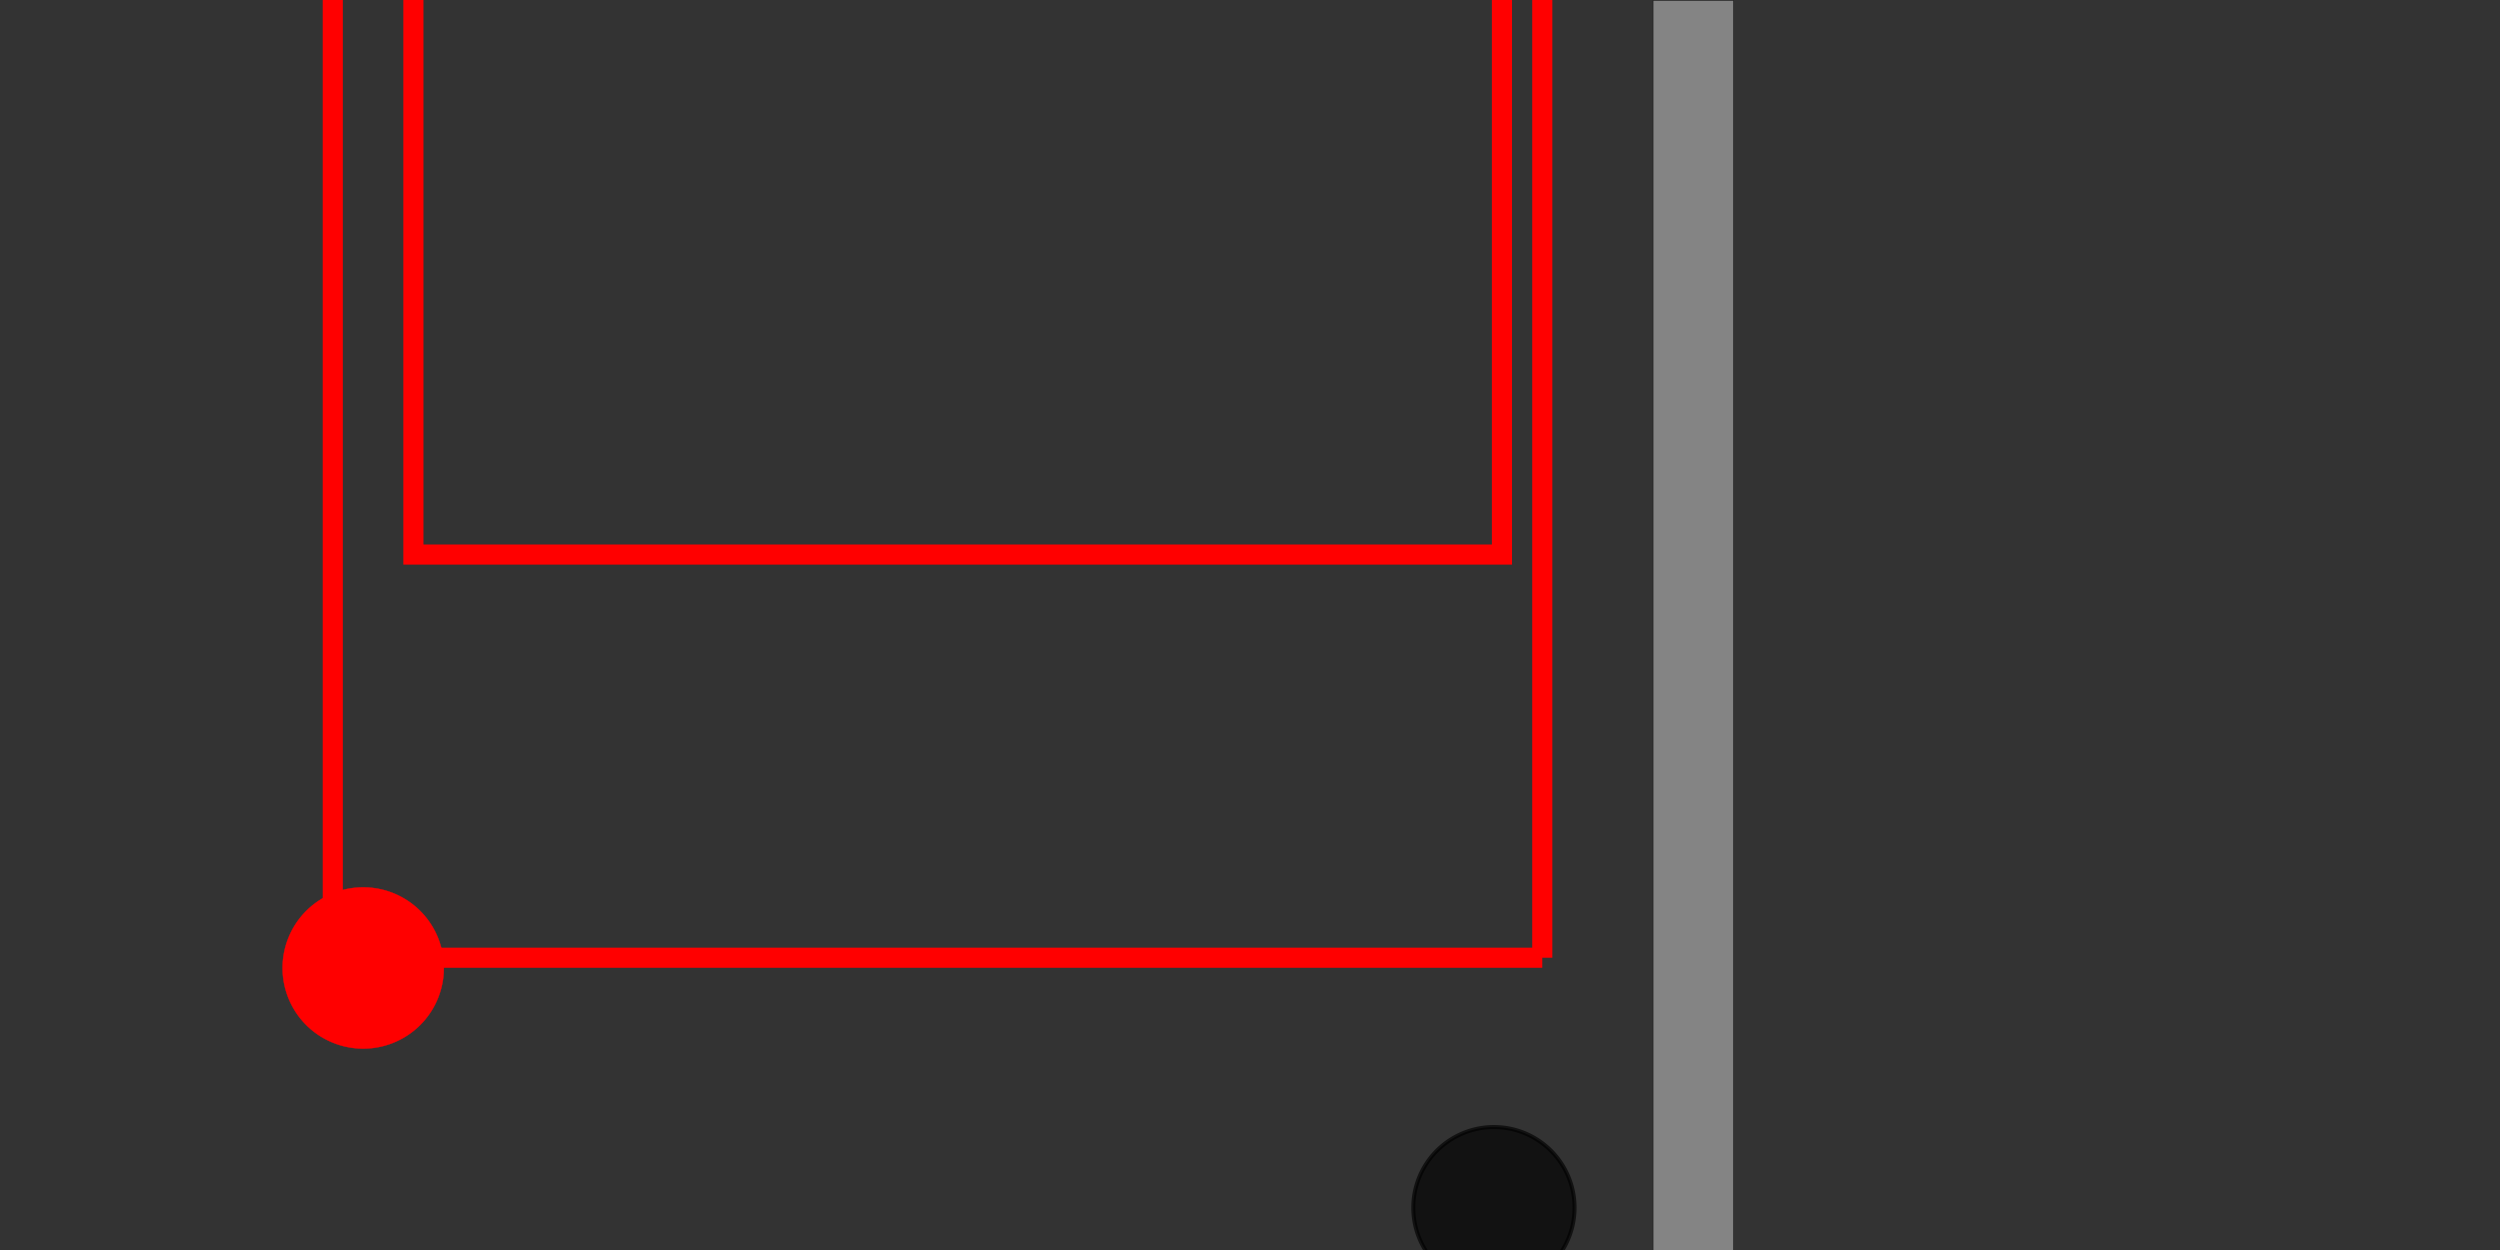 <?xml version="1.0" encoding="UTF-8" standalone="no"?>
<!-- Created with Inkscape (http://www.inkscape.org/) -->

<svg
   xmlns:dc="http://purl.org/dc/elements/1.1/"
   xmlns:cc="http://creativecommons.org/ns#"
   xmlns:rdf="http://www.w3.org/1999/02/22-rdf-syntax-ns#"
   xmlns:svg="http://www.w3.org/2000/svg"
   xmlns="http://www.w3.org/2000/svg"
   xmlns:sodipodi="http://sodipodi.sourceforge.net/DTD/sodipodi-0.dtd"
   xmlns:inkscape="http://www.inkscape.org/namespaces/inkscape"
   width="1240.179"
   height="620.179"
   id="svg4578"
   version="1.1"
   inkscape:version="0.48.4 r9939"
   sodipodi:docname="level_out.svg"
   enable-background="new">
  <rect width="100%" height="100%" fill="#333333" stroke="none"/>
  <defs
     id="defs4580" />
  <sodipodi:namedview
     id="base"
     pagecolor="#818181"
     bordercolor="#666666"
     borderopacity="1.0"
     inkscape:pageopacity="1"
     inkscape:pageshadow="2"
     inkscape:zoom="0.125"
     inkscape:cx="-3504.0551"
     inkscape:cy="-190.74805"
     inkscape:document-units="px"
     inkscape:current-layer="layer5"
     showgrid="true"
     fit-margin-top="0"
     fit-margin-left="0"
     fit-margin-right="0"
     fit-margin-bottom="0"
     inkscape:snap-global="true"
     showguides="true"
     inkscape:guide-bbox="true"
     inkscape:snap-bbox="true"
     inkscape:bbox-nodes="true"
     inkscape:window-width="1391"
     inkscape:window-height="876"
     inkscape:window-x="49"
     inkscape:window-y="24"
     inkscape:window-maximized="1">
    <inkscape:grid
       type="xygrid"
       id="grid4588"
       empspacing="5"
       visible="true"
       enabled="true"
       snapvisiblegridlinesonly="true"
       originx="-59.91px"
       originy="-379.911px" />
  </sodipodi:namedview>
  <g
     inkscape:groupmode="layer"
     id="layer6"
     inkscape:label="Ground"
     style="display:inline" />
  <g
     inkscape:groupmode="layer"
     id="layer10"
     inkscape:label="Securitycams"
     style="display:inline">
    <path
       sodipodi:type="arc"
       style="fill:#ff00ff;fill-opacity:0.963;fill-rule:nonzero;stroke:none"
       id="path3831"
       sodipodi:cx="340.08951"
       sodipodi:cy="3960.0896"
       sodipodi:rx="399.99991"
       sodipodi:ry="449.99997"
       d="m 740.089,3960.09 a 400,450 0 1 1 -800,0 400,450 0 1 1 800,0 z"
       transform="translate(1300.179,-3230.179)" />
    <path
       sodipodi:type="arc"
       style="fill:#ff00ff;fill-opacity:0.963;fill-rule:nonzero;stroke:none;display:inline"
       id="seccam-4"
       sodipodi:cx="340.08951"
       sodipodi:cy="3960.0896"
       sodipodi:rx="160.00008"
       sodipodi:ry="160.00008"
       d="m 500.09,3960.09 a 160,160 0 1 1 -320,0 160,160 0 1 1 320,0 z"
       transform="matrix(3.25,0,0,3.25,-5105.38,-8550.195)"
       inkscape:label="#path3831-8" />
    <path
       sodipodi:type="arc"
       style="fill:#ff00ff;fill-opacity:0.963;fill-rule:nonzero;stroke:none;display:inline"
       id="seccam-24"
       sodipodi:cx="340.08951"
       sodipodi:cy="3960.0896"
       sodipodi:rx="160.00008"
       sodipodi:ry="160.00008"
       d="m 500.09,3960.09 a 160,160 0 1 1 -320,0 160,160 0 1 1 320,0 z"
       transform="matrix(3.25,0,0,3.25,-885.201,-8310.195)"
       inkscape:label="#path3831-8" />
    <path
       sodipodi:type="arc"
       style="fill:#ff00ff;fill-opacity:0.963;fill-rule:nonzero;stroke:none;display:inline"
       id="seccam-4-1"
       sodipodi:cx="340.08951"
       sodipodi:cy="3960.0896"
       sodipodi:rx="160.00008"
       sodipodi:ry="160.00008"
       d="m 500.09,3960.09 a 160,160 0 1 1 -320,0 160,160 0 1 1 320,0 z"
       transform="matrix(3.25,0,0,3.25,-5125.201,-9110.195)"
       inkscape:label="#path3831-8" />
    <path
       sodipodi:type="arc"
       style="fill:#ff00ff;fill-opacity:0.963;fill-rule:nonzero;stroke:none;display:inline"
       id="seccam-4-4"
       sodipodi:cx="340.08951"
       sodipodi:cy="3960.0896"
       sodipodi:rx="160.00008"
       sodipodi:ry="160.00008"
       d="m 500.09,3960.09 a 160,160 0 1 1 -320,0 160,160 0 1 1 320,0 z"
       transform="matrix(3.25,0,0,3.25,-5125.201,-10870.195)"
       inkscape:label="#path3831-8" />
    <path
       sodipodi:type="arc"
       style="fill:#ff00ff;fill-opacity:0.963;fill-rule:nonzero;stroke:none;display:inline"
       id="seccam-4-2"
       sodipodi:cx="340.08951"
       sodipodi:cy="3960.0896"
       sodipodi:rx="287.99994"
       sodipodi:ry="287.99838"
       d="m 628.089,3960.09 a 288,287.998 0 1 1 -576,0 288,287.998 0 1 1 576,0 z"
       transform="matrix(0.625,0,0,0.625,-3192.466,-1434.975)"
       inkscape:label="#path3831-8" />
    <path
       sodipodi:type="arc"
       style="fill:#ff00ff;fill-opacity:0.963;fill-rule:nonzero;stroke:none;display:inline"
       id="seccam-4-20"
       sodipodi:cx="340.08951"
       sodipodi:cy="3960.0896"
       sodipodi:rx="533.33423"
       sodipodi:ry="559.99231"
       d="m 873.424,3960.09 a 533.334,559.992 0 1 1 -1066.668,0 533.334,559.992 0 1 1 1066.668,0 z"
       transform="matrix(0.75,0,0,0.75,-3534.977,-2190.038)"
       inkscape:label="#path3831-8" />
    <path
       sodipodi:type="arc"
       style="fill:#ff00ff;fill-opacity:0.963;fill-rule:nonzero;stroke:none;display:inline"
       id="seccam-4-2-9"
       sodipodi:cx="340.08951"
       sodipodi:cy="3960.0896"
       sodipodi:rx="287.99994"
       sodipodi:ry="287.99966"
       d="m 628.089,3960.09 a 288,288 0 1 1 -576,0 288,288 0 1 1 576,0 z"
       transform="matrix(0.625,0,0,0.625,-3532.466,-1354.974)"
       inkscape:label="#path3831-8" />
    <path
       sodipodi:type="arc"
       style="fill:#ff00ff;fill-opacity:0.963;fill-rule:nonzero;stroke:none;display:inline"
       id="seccam-4-20-5"
       sodipodi:cx="340.08951"
       sodipodi:cy="3960.0896"
       sodipodi:rx="533.33423"
       sodipodi:ry="559.99231"
       d="m 873.424,3960.09 a 533.334,559.992 0 1 1 -1066.668,0 533.334,559.992 0 1 1 1066.668,0 z"
       transform="matrix(0.75,0,0,0.75,-3274.977,1209.962)"
       inkscape:label="#path3831-8" />
    <path
       sodipodi:type="arc"
       style="fill:#ff00ff;fill-opacity:0.963;fill-rule:nonzero;stroke:none;display:inline"
       id="seccam-4-20-5-2"
       sodipodi:cx="340.08951"
       sodipodi:cy="3960.0896"
       sodipodi:rx="533.33423"
       sodipodi:ry="559.99231"
       d="m 873.424,3960.09 a 533.334,559.992 0 1 1 -1066.668,0 533.334,559.992 0 1 1 1066.668,0 z"
       transform="matrix(0.75,0,0,0.75,-2634.977,1209.962)"
       inkscape:label="#path3831-8" />
    <path
       sodipodi:type="arc"
       style="fill:#ff00ff;fill-opacity:0.963;fill-rule:nonzero;stroke:none;display:inline"
       id="seccam-4-20-5-0"
       sodipodi:cx="340.08951"
       sodipodi:cy="3960.0896"
       sodipodi:rx="533.33423"
       sodipodi:ry="559.99231"
       d="m 873.424,3960.09 a 533.334,559.992 0 1 1 -1066.668,0 533.334,559.992 0 1 1 1066.668,0 z"
       transform="matrix(0.75,0,0,0.75,-1994.977,1209.962)"
       inkscape:label="#path3831-8" />
    <path
       sodipodi:type="arc"
       style="fill:#ff00ff;fill-opacity:0.963;fill-rule:nonzero;stroke:none;display:inline"
       id="seccam-4-20-5-4"
       sodipodi:cx="340.08951"
       sodipodi:cy="3960.0896"
       sodipodi:rx="533.33423"
       sodipodi:ry="559.99231"
       d="m 873.424,3960.09 a 533.334,559.992 0 1 1 -1066.668,0 533.334,559.992 0 1 1 1066.668,0 z"
       transform="matrix(0.75,0,0,0.75,-1354.977,1289.962)"
       inkscape:label="#path3831-8" />
    <path
       sodipodi:type="arc"
       style="fill:#ff00ff;fill-opacity:0.963;fill-rule:nonzero;stroke:none;display:inline"
       id="seccam-4-20-5-07"
       sodipodi:cx="340.08951"
       sodipodi:cy="3960.0896"
       sodipodi:rx="533.33423"
       sodipodi:ry="559.99231"
       d="m 873.424,3960.09 a 533.334,559.992 0 1 1 -1066.668,0 533.334,559.992 0 1 1 1066.668,0 z"
       transform="matrix(0.75,0,0,0.75,-794.977,1209.962)"
       inkscape:label="#path3831-8" />
  </g>
  <g
     inkscape:groupmode="layer"
     id="layer8"
     inkscape:label="Players"
     style="display:inline">
    <path
       sodipodi:type="arc"
       style="fill:#00ff00;fill-opacity:1;stroke:#00ff00;stroke-width:0.179;stroke-miterlimit:4;stroke-opacity:1;stroke-dasharray:none;stroke-dashoffset:0"
       id="Player2"
       sodipodi:cx="-99.9105"
       sodipodi:cy="1320.0895"
       sodipodi:rx="40"
       sodipodi:ry="40"
       d="m -59.91,1320.09 a 40,40 0 1 1 -80,0 40,40 0 1 1 80,0 z"
       inkscape:label="#path5435"
       transform="translate(-2119.91,-480.089)" />
    <path
       sodipodi:type="arc"
       style="fill:#00ff00;fill-opacity:1;stroke:#00ff00;stroke-width:0.179;stroke-miterlimit:4;stroke-opacity:1;stroke-dasharray:none;stroke-dashoffset:0;display:inline"
       id="Player2-2"
       sodipodi:cx="-99.9105"
       sodipodi:cy="1320.0895"
       sodipodi:rx="40"
       sodipodi:ry="40"
       d="m -59.91,1320.09 a 40,40 0 1 1 -80,0 40,40 0 1 1 80,0 z"
       inkscape:label="#path5435"
       transform="translate(-2000.09,-439.91)" />
  </g>
  <g
     inkscape:groupmode="layer"
     id="layer9"
     inkscape:label="Guards"
     style="display:inline">
    <path
       transform="translate(280.089,-839.91)"
       sodipodi:type="arc"
       style="fill:#ff0000;fill-opacity:1;stroke:#ff0000;stroke-width:0.179;stroke-miterlimit:4;stroke-opacity:1;stroke-dasharray:none;stroke-dashoffset:0;display:inline"
       id="Guard1_path:pathg1"
       sodipodi:cx="-99.9105"
       sodipodi:cy="1320.0895"
       sodipodi:rx="40"
       sodipodi:ry="40"
       d="m -59.91,1320.09 a 40,40 0 1 1 -80,0 40,40 0 1 1 80,0 z"
       inkscape:label="#path5435" />
    <path
       transform="translate(-2540,-860)"
       sodipodi:type="arc"
       style="fill:#ff0000;fill-opacity:1;stroke:#ff0000;stroke-width:0.179;stroke-miterlimit:4;stroke-opacity:1;stroke-dasharray:none;stroke-dashoffset:0;display:inline"
       id="Guardoben"
       sodipodi:cx="-99.9105"
       sodipodi:cy="1320.0895"
       sodipodi:rx="40"
       sodipodi:ry="40"
       d="m -59.91,1320.09 a 40,40 0 1 1 -80,0 40,40 0 1 1 80,0 z"
       inkscape:label="#path5435">
      <desc
         id="desc4117">path:pfadguardoben</desc>
    </path>
    <path
       transform="translate(-3000.179,1780)"
       sodipodi:type="arc"
       style="fill:#ff0000;fill-opacity:1;stroke:#ff0000;stroke-width:0.179;stroke-miterlimit:4;stroke-opacity:1;stroke-dasharray:none;stroke-dashoffset:0;display:inline"
       id="Guardlinks"
       sodipodi:cx="-99.9105"
       sodipodi:cy="1320.0895"
       sodipodi:rx="40"
       sodipodi:ry="40"
       d="m -59.91,1320.09 a 40,40 0 1 1 -80,0 40,40 0 1 1 80,0 z"
       inkscape:label="#path5435">
      <desc
         id="desc4117-4">path:pfadguard2</desc>
    </path>
    <path
       transform="translate(1120.09,3600.09)"
       sodipodi:type="arc"
       style="fill:#ff0000;fill-opacity:1;stroke:#ff0000;stroke-width:0.179;stroke-miterlimit:4;stroke-opacity:1;stroke-dasharray:none;stroke-dashoffset:0;display:inline"
       id="Guardunten1"
       sodipodi:cx="-99.9105"
       sodipodi:cy="1320.0895"
       sodipodi:rx="40"
       sodipodi:ry="40"
       d="m -59.91,1320.09 a 40,40 0 1 1 -80,0 40,40 0 1 1 80,0 z"
       inkscape:label="#path5435">
      <desc
         id="desc4117-4-0">path:gpbd1
speed:200</desc>
    </path>
    <path
       transform="translate(2280.09,3640.09)"
       sodipodi:type="arc"
       style="fill:#ff0000;fill-opacity:1;stroke:#ff0000;stroke-width:0.179;stroke-miterlimit:4;stroke-opacity:1;stroke-dasharray:none;stroke-dashoffset:0;display:inline"
       id="Guardunten2"
       sodipodi:cx="-99.9105"
       sodipodi:cy="1320.0895"
       sodipodi:rx="40"
       sodipodi:ry="40"
       d="m -59.91,1320.09 a 40,40 0 1 1 -80,0 40,40 0 1 1 80,0 z"
       inkscape:label="#path5435">
      <desc
         id="desc4117-4-7">path:gpbd2
speed:200</desc>
    </path>
    <path
       transform="translate(1719.91,3859.91)"
       sodipodi:type="arc"
       style="fill:#ff0000;fill-opacity:1;stroke:#ff0000;stroke-width:0.179;stroke-miterlimit:4;stroke-opacity:1;stroke-dasharray:none;stroke-dashoffset:0;display:inline"
       id="Guardunten1-8"
       sodipodi:cx="-99.9105"
       sodipodi:cy="1320.0895"
       sodipodi:rx="40"
       sodipodi:ry="40"
       d="m -59.91,1320.09 a 40,40 0 1 1 -80,0 40,40 0 1 1 80,0 z"
       inkscape:label="#path5435">
      <desc
         id="desc4117-4-0-7">speed:200</desc>
    </path>
    <path
       transform="translate(560.09,4280.09)"
       sodipodi:type="arc"
       style="fill:#ff0000;fill-opacity:1;stroke:#ff0000;stroke-width:0.179;stroke-miterlimit:4;stroke-opacity:1;stroke-dasharray:none;stroke-dashoffset:0;display:inline"
       id="Guardunten1-8-6"
       sodipodi:cx="-99.9105"
       sodipodi:cy="1320.0895"
       sodipodi:rx="40"
       sodipodi:ry="40"
       d="m -59.91,1320.09 a 40,40 0 1 1 -80,0 40,40 0 1 1 80,0 z"
       inkscape:label="#path5435">
      <desc
         id="desc4117-4-0-7-3">speed:90
path:pku1</desc>
    </path>
    <path
       transform="translate(880.09,4280.09)"
       sodipodi:type="arc"
       style="fill:#ff0000;fill-opacity:1;stroke:#ff0000;stroke-width:0.179;stroke-miterlimit:4;stroke-opacity:1;stroke-dasharray:none;stroke-dashoffset:0;display:inline"
       id="Guardunten1-8-1"
       sodipodi:cx="-99.9105"
       sodipodi:cy="1320.0895"
       sodipodi:rx="40"
       sodipodi:ry="40"
       d="m -59.91,1320.09 a 40,40 0 1 1 -80,0 40,40 0 1 1 80,0 z"
       inkscape:label="#path5435">
      <desc
         id="desc4117-4-0-7-8">speed:90
path:pku2</desc>
    </path>
    <path
       transform="translate(2599.821,420)"
       sodipodi:type="arc"
       style="fill:#ff0000;fill-opacity:1;stroke:#ff0000;stroke-width:0.179;stroke-miterlimit:4;stroke-opacity:1;stroke-dasharray:none;stroke-dashoffset:0;display:inline"
       id="Guardlinks-8"
       sodipodi:cx="-99.9105"
       sodipodi:cy="1320.0895"
       sodipodi:rx="40"
       sodipodi:ry="40"
       d="m -59.91,1320.09 a 40,40 0 1 1 -80,0 40,40 0 1 1 80,0 z"
       inkscape:label="#path5435">
      <desc
         id="desc4117-4-3">path:pro1</desc>
    </path>
    <path
       transform="translate(1559.821,1620)"
       sodipodi:type="arc"
       style="fill:#ff0000;fill-opacity:1;stroke:#ff0000;stroke-width:0.179;stroke-miterlimit:4;stroke-opacity:1;stroke-dasharray:none;stroke-dashoffset:0;display:inline"
       id="Guardlinks-5"
       sodipodi:cx="-99.9105"
       sodipodi:cy="1320.0895"
       sodipodi:rx="40"
       sodipodi:ry="40"
       d="m -59.91,1320.09 a 40,40 0 1 1 -80,0 40,40 0 1 1 80,0 z"
       inkscape:label="#path5435" />
    <path
       transform="translate(359.821,1620)"
       sodipodi:type="arc"
       style="fill:#ff0000;fill-opacity:1;stroke:#ff0000;stroke-width:0.179;stroke-miterlimit:4;stroke-opacity:1;stroke-dasharray:none;stroke-dashoffset:0;display:inline"
       id="Guardlinks-8-8"
       sodipodi:cx="-99.9105"
       sodipodi:cy="1320.0895"
       sodipodi:rx="40"
       sodipodi:ry="40"
       d="m -59.91,1320.09 a 40,40 0 1 1 -80,0 40,40 0 1 1 80,0 z"
       inkscape:label="#path5435">
      <desc
         id="desc4117-4-3-3">path:mitte2</desc>
    </path>
    <path
       transform="translate(1919.821,-20)"
       sodipodi:type="arc"
       style="fill:#ff0000;fill-opacity:1;stroke:#ff0000;stroke-width:0.179;stroke-miterlimit:4;stroke-opacity:1;stroke-dasharray:none;stroke-dashoffset:0;display:inline"
       id="Guardlinks-8-7"
       sodipodi:cx="-99.9105"
       sodipodi:cy="1320.0895"
       sodipodi:rx="40"
       sodipodi:ry="40"
       d="m -59.91,1320.09 a 40,40 0 1 1 -80,0 40,40 0 1 1 80,0 z"
       inkscape:label="#path5435">
      <desc
         id="desc4117-4-3-0">path:pro2</desc>
    </path>
  </g>
  <g
     inkscape:label="Walls"
     inkscape:groupmode="layer"
     id="layer1"
     style="display:inline;">
    <rect
       style="opacity:0.646;fill:#ffffff;fill-opacity:0.615;stroke:#000000;stroke-width:0.16;stroke-miterlimit:4;stroke-opacity:1;stroke-dasharray:none;stroke-dashoffset:0"
       id="rect4642"
       width="2549.84"
       height="40.015"
       x="-2609.83"
       y="679.995" />
    <rect
       style="opacity:0.646;fill:#ffffff;fill-opacity:0.615;stroke:#000000;stroke-width:0.197;stroke-miterlimit:4;stroke-opacity:1;stroke-dasharray:none;stroke-dashoffset:0"
       id="rect4642-4-7"
       width="3839.803"
       height="39.989"
       x="1000.188"
       y="3420.009"
       transform="matrix(0,1,-1,0,0,0)" />
    <rect
       style="opacity:0.646;fill:#ffffff;fill-opacity:0.615;stroke:#000000;stroke-width:0.176;stroke-miterlimit:4;stroke-opacity:1;stroke-dasharray:none;stroke-dashoffset:0"
       id="rect4642-4-7-3"
       width="2160.003"
       height="40.003"
       x="1559.998"
       y="-1720.181"
       transform="matrix(0,1,-1,0,0,0)" />
    <rect
       style="opacity:0.646;fill:#ffffff;fill-opacity:0.615;stroke:#000000;stroke-width:0.41;stroke-miterlimit:4;stroke-opacity:1;stroke-dasharray:none;stroke-dashoffset:0"
       id="rect4720-7"
       width="3159.59"
       height="39.68"
       x="-79.527"
       y="680.026" />
    <rect
       style="opacity:0.646;fill:#ffffff;fill-opacity:0.615;stroke:#000000;stroke-width:0.197;stroke-miterlimit:4;stroke-opacity:1;stroke-dasharray:none;stroke-dashoffset:0"
       id="rect4776"
       width="39.982"
       height="679.982"
       x="-99.991"
       y="0.188" />
    <rect
       style="opacity:0.646;fill:#ffffff;fill-opacity:0.615;stroke:#000000;stroke-width:0.182;stroke-miterlimit:4;stroke-opacity:1;stroke-dasharray:none;stroke-dashoffset:0"
       id="rect4720-3"
       width="1159.91"
       height="40"
       x="-2899.912"
       y="999.998" />
    <rect
       style="opacity:0.646;fill:#ffffff;fill-opacity:0.615;stroke:#000000;stroke-width:0.279;stroke-miterlimit:4;stroke-opacity:1;stroke-dasharray:none;stroke-dashoffset:0"
       id="rect4820"
       width="39.9"
       height="679.721"
       x="-619.771"
       y="0.229" />
    <rect
       style="opacity:0.646;fill:#ffffff;fill-opacity:0.615;stroke:#000000;stroke-width:0.287;stroke-miterlimit:4;stroke-opacity:1;stroke-dasharray:none;stroke-dashoffset:0"
       id="rect4816-0"
       width="39.892"
       height="719.892"
       x="820.054"
       y="0.233" />
    <rect
       style="opacity:0.646;fill:#ffffff;fill-opacity:0.615;stroke:#000000;stroke-width:2;stroke-miterlimit:4;stroke-opacity:1;stroke-dasharray:none;stroke-dashoffset:0"
       id="rect4864"
       width="40"
       height="560"
       x="-1338.91"
       y="681.09" />
    <rect
       style="opacity:0.646;fill:#ffffff;fill-opacity:0.615;stroke:#000000;stroke-width:3.173;stroke-miterlimit:4;stroke-opacity:1;stroke-dasharray:none;stroke-dashoffset:0"
       id="rect4866"
       width="38.738"
       height="1036.827"
       x="681.855"
       y="1801.497" />
    <rect
       style="opacity:0.646;fill:#ffffff;fill-opacity:0.615;stroke:#000000;stroke-width:2.797;stroke-miterlimit:4;stroke-opacity:1;stroke-dasharray:none;stroke-dashoffset:0"
       id="rect4872"
       width="718.293"
       height="39.203"
       x="721.667"
       y="1800.219" />
    <rect
       style="opacity:0.646;fill:#ffffff;fill-opacity:0.615;stroke:#000000;stroke-width:2.194;stroke-miterlimit:4;stroke-opacity:1;stroke-dasharray:none;stroke-dashoffset:0"
       id="rect5374"
       width="1039.283"
       height="40.76"
       x="661.187"
       y="2798.232" />
    <rect
       style="opacity:0.646;fill:#ffffff;fill-opacity:0.615;stroke:#000000;stroke-width:0.523;stroke-miterlimit:4;stroke-opacity:1;stroke-dasharray:none;stroke-dashoffset:0"
       id="rect5378"
       width="39.656"
       height="4479.566"
       x="380.172"
       y="3800.083" />
    <rect
       style="opacity:0.646;fill:#ffffff;fill-opacity:0.615;stroke:#000000;stroke-width:0.388;stroke-miterlimit:4;stroke-opacity:1;stroke-dasharray:none;stroke-dashoffset:0;display:inline"
       id="rect5366"
       width="39.791"
       height="2079.612"
       x="-2899.896"
       y="-1079.716" />
    <rect
       style="opacity:0.646;fill:#ffffff;fill-opacity:0.615;stroke:#000000;stroke-width:2;stroke-miterlimit:4;stroke-opacity:1;stroke-dasharray:none;stroke-dashoffset:0;display:inline"
       id="rect5386-1"
       width="140.089"
       height="40"
       x="1340.01"
       y="3280.169" />
    <rect
       style="opacity:0.646;fill:#ffffff;fill-opacity:0.615;stroke:#000000;stroke-width:0.164;stroke-miterlimit:4;stroke-opacity:1;stroke-dasharray:none;stroke-dashoffset:0;display:inline"
       id="rect5443"
       width="2879.836"
       height="43.015"
       x="-4480.008"
       y="3800.172" />
    <rect
       style="opacity:0.646;fill:#ffffff;fill-opacity:0.615;stroke:#000000;stroke-width:1.836;stroke-miterlimit:4;stroke-opacity:1;stroke-dasharray:none;stroke-dashoffset:0;display:inline"
       id="rect5445"
       width="40.004"
       height="218.996"
       x="1339.831"
       y="2841.173" />
    <rect
       style="opacity:0.646;fill:#ffffff;fill-opacity:0.615;stroke:#000000;stroke-width:0.16;stroke-miterlimit:4;stroke-opacity:1;stroke-dasharray:none;stroke-dashoffset:0;display:inline"
       id="rect5447"
       width="39.999"
       height="159.84"
       x="1340.011"
       y="3560.169" />
    <rect
       style="opacity:0.646;fill:#ffffff;fill-opacity:0.615;stroke:#000000;stroke-width:2.346;stroke-miterlimit:4;stroke-opacity:1;stroke-dasharray:none;stroke-dashoffset:0;display:inline"
       id="rect5469"
       width="138.833"
       height="39.654"
       x="1341.004"
       y="3060.342" />
    <rect
       style="opacity:0.646;fill:#ffffff;fill-opacity:0.615;stroke:#000000;stroke-width:0.212;stroke-miterlimit:4;stroke-opacity:1;stroke-dasharray:none;stroke-dashoffset:0;display:inline"
       id="rect5471"
       width="139.878"
       height="39.967"
       x="1339.937"
       y="3520.185" />
    <rect
       style="opacity:0.646;fill:#ffffff;fill-opacity:0.615;stroke:#000000;stroke-width:0.357;stroke-miterlimit:4;stroke-opacity:1;stroke-dasharray:none;stroke-dashoffset:0;display:inline"
       id="rect5473"
       width="799.643"
       height="39.822"
       x="2320.447"
       y="3839.91" />
    <rect
       style="opacity:0.646;fill:#ffffff;fill-opacity:0.615;stroke:#000000;stroke-width:0.124;stroke-miterlimit:4;stroke-opacity:1;stroke-dasharray:none;stroke-dashoffset:0;display:inline"
       id="rect5443-1"
       width="1660.055"
       height="43.055"
       x="-1280.027"
       y="3796.973" />
    <rect
       style="opacity:0.646;fill:#ffffff;fill-opacity:0.615;stroke:#000000;stroke-width:0.49;stroke-miterlimit:4;stroke-opacity:1;stroke-dasharray:none;stroke-dashoffset:0;display:inline"
       id="rect5378-4"
       width="39.689"
       height="3919.51"
       x="900.155"
       y="4360.334" />
    <rect
       style="opacity:0.646;fill:#ffffff;fill-opacity:0.615;stroke:#000000;stroke-width:0.214;stroke-miterlimit:4;stroke-opacity:1;stroke-dasharray:none;stroke-dashoffset:0;display:inline"
       id="rect4642-4-7-3-5"
       width="3199.786"
       height="39.965"
       x="680.017"
       y="-3120.341"
       transform="matrix(0,1,-1,0,0,0)" />
    <rect
       style="opacity:0.646;fill:#ffffff;fill-opacity:0.615;stroke:#000000;stroke-width:0.214;stroke-miterlimit:4;stroke-opacity:1;stroke-dasharray:none;stroke-dashoffset:0;display:inline"
       id="rect4642-4-7-3-5-0"
       width="3199.786"
       height="39.965"
       x="3400.017"
       y="-2320.341"
       transform="matrix(0,1,-1,0,0,0)" />
    <rect
       style="opacity:0.646;fill:#ffffff;fill-opacity:0.615;stroke:#000000;stroke-width:3.173;stroke-miterlimit:4;stroke-opacity:1;stroke-dasharray:none;stroke-dashoffset:0;display:inline"
       id="rect4866-1"
       width="38.738"
       height="1036.827"
       x="2341.676"
       y="2361.676" />
    <rect
       style="opacity:0.646;fill:#ffffff;fill-opacity:0.615;stroke:#000000;stroke-width:0.691;stroke-miterlimit:4;stroke-opacity:1;stroke-dasharray:none;stroke-dashoffset:0;display:inline"
       id="rect5374-0"
       width="99.309"
       height="42.264"
       x="2200.435"
       y="3720.256" />
    <rect
       style="opacity:0.646;fill:#ffffff;fill-opacity:0.615;stroke:#000000;stroke-width:0.366;stroke-miterlimit:4;stroke-opacity:1;stroke-dasharray:none;stroke-dashoffset:0;display:inline"
       id="rect5471-5"
       width="419.634"
       height="39.813"
       x="1340.273"
       y="3720.093" />
    <rect
       style="opacity:0.646;fill:#ffffff;fill-opacity:0.615;stroke:#000000;stroke-width:0.16;stroke-miterlimit:4;stroke-opacity:1;stroke-dasharray:none;stroke-dashoffset:0;display:inline"
       id="rect5471-5-5"
       width="79.84"
       height="40.019"
       x="940.169"
       y="4799.811" />
    <rect
       style="opacity:0.646;fill:#ffffff;fill-opacity:0.615;stroke:#000000;stroke-width:0.16;stroke-miterlimit:4;stroke-opacity:1;stroke-dasharray:none;stroke-dashoffset:0;display:inline"
       id="rect5471-5-5-7"
       width="79.84"
       height="40.019"
       x="2220.169"
       y="4799.991" />
    <rect
       style="opacity:0.646;fill:#ffffff;fill-opacity:0.615;stroke:#000000;stroke-width:0.407;stroke-miterlimit:4;stroke-opacity:1;stroke-dasharray:none;stroke-dashoffset:0;display:inline"
       id="rect5471-5-9"
       width="519.593"
       height="39.772"
       x="380.293"
       y="8240.114" />
  </g>
  <g
     inkscape:groupmode="layer"
     id="layer5"
     inkscape:label="Spotlights"
     style="display:inline">
    <path
       sodipodi:type="arc"
       style="fill:#ffff00;fill-opacity:0.963;fill-rule:nonzero;stroke:none;display:inline"
       id="spotlight1"
       sodipodi:cx="340.08951"
       sodipodi:cy="3960.0896"
       sodipodi:rx="256.00018"
       sodipodi:ry="256.00024"
       d="m 596.09,3960.09 a 256,256 0 1 1 -512,0 256,256 0 1 1 512,0 z"
       transform="matrix(1.25,0,0,1.25,-4845.022,-4550.019)"
       inkscape:label="#path3831-8">
      <desc
         id="desc5272">path:paths1</desc>
    </path>
    <path
       sodipodi:type="arc"
       style="fill:#ffff00;fill-opacity:0.963;fill-rule:nonzero;stroke:none;display:inline"
       id="spotlight2"
       sodipodi:cx="340.08951"
       sodipodi:cy="3960.0896"
       sodipodi:rx="320.00015"
       sodipodi:ry="360.00009"
       d="m 660.09,3960.09 a 320,360 0 1 1 -640,0 320,360 0 1 1 640,0 z"
       transform="matrix(2,0,0,2,-6420.089,-6840.086)"
       inkscape:label="#path3831-8">
      <desc
         id="desc5274">path:paths2</desc>
    </path>
    <path
       sodipodi:type="arc"
       style="fill:#ffff00;fill-opacity:0.963;fill-rule:nonzero;stroke:none;display:inline"
       id="spotlight3"
       sodipodi:cx="340.08951"
       sodipodi:cy="3960.0896"
       sodipodi:rx="360.00021"
       sodipodi:ry="400.00021"
       d="m 700.09,3960.09 a 360,400 0 1 1 -720,0 360,400 0 1 1 720,0 z"
       transform="matrix(2,0,0,2,-6180.089,-4440.085)"
       inkscape:label="#path3831-8">
      <desc
         id="desc5276">path:paths3</desc>
    </path>
    <path
       sodipodi:type="arc"
       style="fill:#ffff00;fill-opacity:0.963;fill-rule:nonzero;stroke:none;display:inline"
       id="spotlight2-4"
       sodipodi:cx="340.08951"
       sodipodi:cy="3960.0896"
       sodipodi:rx="200.00009"
       sodipodi:ry="200.00002"
       d="m 540.09,3960.09 a 200,200 0 1 1 -400,0 200,200 0 1 1 400,0 z"
       transform="matrix(2,0,0,2,-6820.089,-8040.086)"
       inkscape:label="#path3831-8">
      <desc
         id="desc5274-8">path:paths2
speed:400</desc>
    </path>
  </g>
  <g
     inkscape:groupmode="layer"
     id="layer7"
     inkscape:label="Paths"
     style="display:inline">
    <path
       style="fill:none;stroke:#ff0000;stroke-width:9.98;stroke-linecap:butt;stroke-linejoin:miter;stroke-miterlimit:4;stroke-opacity:1;stroke-dasharray:none;display:inline"
       d="m 765.08,475.099 -600,0 0,-520 -140,0 0,-400 440,0 0,360 -260,0 0,360 540,0 0,-1000 -100,0 0,-60 120,0 0,1260"
       id="pathg1"
       inkscape:connector-curvature="0"
       sodipodi:nodetypes="ccccccccccccccc"
       inkscape:label="#path5496" />
    <path
       style="fill:none;stroke:#ff0a00;stroke-width:7.7;stroke-linecap:butt;stroke-linejoin:miter;stroke-opacity:1;stroke-miterlimit:4;stroke-dasharray:none"
       d="m -2619.91,480.09 1840,0 0,-520 -1840,0 0,400"
       id="pfadguardoben"
       inkscape:connector-curvature="0"
       inkscape:label="#path3347" />
    <path
       style="fill:none;stroke:#fa0021;stroke-width:12.6;stroke-linecap:butt;stroke-linejoin:miter;stroke-miterlimit:4;stroke-opacity:1;stroke-dasharray:none"
       d="m -3173.61,3633.789 0,-2160 0,-640 -240,0 415.692,720 784.308,210.155 1120,-300.103 0,-310.052 480,128.616 -295.248,511.384 -264.752,70.94 80,1289.06 -320,320 -240,240 -960,-80 -320,0"
       id="pfadguard2"
       inkscape:connector-curvature="0"
       inkscape:label="#path4353"
       sodipodi:nodetypes="cccccccccccccccc" />
    <path
       style="fill:none;stroke:#ff0000;stroke-width:4;stroke-linecap:butt;stroke-linejoin:miter;stroke-opacity:1;stroke-miterlimit:4;stroke-dasharray:none"
       d="m 1020.09,5000.09 1160,0 0,120 -1160,0"
       id="gpbd1"
       inkscape:connector-curvature="0"
       inkscape:label="#path5085" />
    <path
       style="fill:none;stroke:#ff0000;stroke-width:4;stroke-linecap:butt;stroke-linejoin:miter;stroke-miterlimit:4;stroke-opacity:1;stroke-dasharray:none;display:inline"
       d="m 2180.09,5140.09 -1160,0 -20,-160 1180,0"
       id="gpbd2"
       inkscape:connector-curvature="0"
       inkscape:label="#path5085"
       sodipodi:nodetypes="cccc" />
    <path
       style="fill:none;stroke:#ff0000;stroke-width:9.717;stroke-linecap:butt;stroke-linejoin:miter;stroke-miterlimit:4;stroke-opacity:1;stroke-dasharray:none"
       d="m 480.089,5400.09 20,-400 0,380"
       id="pku1"
       inkscape:connector-curvature="0"
       inkscape:label="#path5167"
       sodipodi:nodetypes="ccc" />
    <path
       style="fill:none;stroke:#ff0000;stroke-width:9.72;stroke-linecap:butt;stroke-linejoin:miter;stroke-miterlimit:4;stroke-opacity:1;stroke-dasharray:none"
       d="m 780.269,5395.395 -0.179,-435.305 -20,460"
       id="pku2"
       inkscape:connector-curvature="0"
       inkscape:label="#path5169"
       sodipodi:nodetypes="ccc" />
    <path
       style="fill:none;stroke:#feff00;stroke-width:14;stroke-linecap:butt;stroke-linejoin:miter;stroke-miterlimit:4;stroke-opacity:1;stroke-dasharray:28, 14;stroke-dashoffset:0;display:inline"
       d="m 733.09,1192.73 -3920,1760 3024.308,-160 815.692,-160 -3680,-800 3280,-825.641"
       id="paths2"
       inkscape:connector-curvature="0"
       sodipodi:nodetypes="cccccc"
       inkscape:label="#path5234-7" />
    <path
       style="fill:none;stroke:#feff00;stroke-width:14;stroke-linecap:butt;stroke-linejoin:miter;stroke-miterlimit:4;stroke-opacity:1;stroke-dasharray:28, 14;stroke-dashoffset:0;display:inline"
       d="m 2907.09,1032.73 -895.692,240 0,1360 1048.692,607.359 -1673,-1792.556 1040,-600.444"
       id="paths3"
       inkscape:connector-curvature="0"
       inkscape:label="#path5234"
       sodipodi:nodetypes="cccccc" />
    <path
       style="fill:none;stroke:#feff00;stroke-width:14;stroke-linecap:butt;stroke-linejoin:miter;stroke-miterlimit:4;stroke-opacity:1;stroke-dasharray:28, 14;stroke-dashoffset:0;display:inline"
       d="m -1986.91,3247.09 2320,0 1680,1200 -640,-480 -960,-480 -2240,160 -800,0"
       id="paths1"
       inkscape:connector-curvature="0"
       sodipodi:nodetypes="ccccccc"
       inkscape:label="#path5234-7-5" />
    <path
       style="fill:none;stroke:#ff0000;stroke-width:4;stroke-linecap:butt;stroke-linejoin:miter;stroke-miterlimit:4;stroke-opacity:1;stroke-dasharray:none;display:inline"
       d="m 2978.09,2118.09 -1160,0 2,-278 1158,118"
       id="pro1"
       inkscape:connector-curvature="0"
       inkscape:label="#path5085"
       sodipodi:nodetypes="cccc" />
    <path
       style="fill:none;stroke:#ff0000;stroke-width:4;stroke-linecap:butt;stroke-linejoin:miter;stroke-miterlimit:4;stroke-opacity:1;stroke-dasharray:none;display:inline"
       d="m 822.09,3278.09 -1040,440 0,-1120 600,160"
       id="mitte2"
       inkscape:connector-curvature="0"
       inkscape:label="#path5085"
       sodipodi:nodetypes="cccc" />
    <path
       style="fill:none;stroke:#ff0000;stroke-width:4;stroke-linecap:butt;stroke-linejoin:miter;stroke-miterlimit:4;stroke-opacity:1;stroke-dasharray:none;display:inline"
       d="m 1860.09,1400.09 -960,160 80,-400 400,160 640,-400"
       id="pro2"
       inkscape:connector-curvature="0"
       inkscape:label="#path5085"
       sodipodi:nodetypes="ccccc" />
  </g>
  <g
     inkscape:groupmode="layer"
     id="layer4"
     inkscape:label="Switches"
     style="display:inline">
    <path
       sodipodi:type="arc"
       style="fill:#00ffff;fill-opacity:1"
       id="swdown"
       sodipodi:cx="2140.0896"
       sodipodi:cy="3460.0896"
       sodipodi:rx="60"
       sodipodi:ry="60"
       d="m 2200.09,3460.09 a 60,60 0 1 1 -120,0 60,60 0 1 1 120,0 z"
       inkscape:transform-center-x="39.9999"
       inkscape:transform-center-y="-139.99992"
       transform="translate(-3840.179,270)"
       inkscape:label="#path3569" />
    <path
       sodipodi:type="arc"
       style="opacity:0.646;fill:#000000;fill-opacity:1;stroke:#000000;stroke-width:2;stroke-linecap:butt;stroke-linejoin:miter;stroke-miterlimit:4;stroke-opacity:1;stroke-dasharray:none"
       id="notopen"
       sodipodi:cx="2140.0896"
       sodipodi:cy="320.08951"
       sodipodi:rx="40"
       sodipodi:ry="40"
       d="m 2180.09,320.09 a 40,40 0 1 1 -80,0 40,40 0 1 1 80,0 z"
       inkscape:label="#path11281"
       transform="translate(-1399,279)" />
    <path
       sodipodi:type="arc"
       style="fill:#00ffff;fill-opacity:1;display:inline"
       id="swmediumdoor"
       sodipodi:cx="2140.0896"
       sodipodi:cy="3460.0896"
       sodipodi:rx="60"
       sodipodi:ry="60"
       d="m 2200.09,3460.09 a 60,60 0 1 1 -120,0 60,60 0 1 1 120,0 z"
       inkscape:transform-center-x="39.9999"
       inkscape:transform-center-y="-139.99992"
       transform="translate(240.179,279.821)"
       inkscape:label="#path3569" />
    <path
       sodipodi:type="arc"
       style="fill:#00ffff;fill-opacity:1;display:inline"
       id="swbigdoor"
       sodipodi:cx="2140.0896"
       sodipodi:cy="3460.0896"
       sodipodi:rx="60"
       sodipodi:ry="60"
       d="m 2200.09,3460.09 a 60,60 0 1 1 -120,0 60,60 0 1 1 120,0 z"
       inkscape:transform-center-x="39.9999"
       inkscape:transform-center-y="-139.99992"
       transform="translate(-1300,1680)"
       inkscape:label="#path3569" />
    <path
       sodipodi:type="arc"
       style="fill:#00ffff;fill-opacity:1;display:inline"
       id="swinnen"
       sodipodi:cx="2140.0896"
       sodipodi:cy="3460.0896"
       sodipodi:rx="60"
       sodipodi:ry="60"
       d="m 2200.09,3460.09 a 60,60 0 1 1 -120,0 60,60 0 1 1 120,0 z"
       inkscape:transform-center-x="39.9999"
       inkscape:transform-center-y="-139.99992"
       transform="translate(-1339.821,-1560.179)"
       inkscape:label="#path3569" />
  </g>
  <g
     inkscape:groupmode="layer"
     id="layer2"
     inkscape:label="Doors"
     style="display:inline">
    <rect
       style="fill:#cccccc;display:inline"
       id="door5"
       width="20"
       height="170"
       x="1339.831"
       y="3330.169"
       inkscape:label="#rect3528" />
    <rect
       style="fill:#cccccc;display:inline"
       id="door4_left:true"
       width="20"
       height="160"
       x="1339.831"
       y="3110.169"
       inkscape:label="#rect3526" />
    <rect
       style="opacity:0.646;fill:#ffffff;fill-opacity:1;stroke:#000000;stroke-width:1.805;stroke-linecap:butt;stroke-linejoin:miter;stroke-miterlimit:4;stroke-opacity:1;stroke-dasharray:none"
       id="wachraum"
       width="159"
       height="41"
       x="940.187"
       y="678.187"
       inkscape:label="#rect11203">
      <desc
         id="desc3270">openby:notopen
left:true</desc>
    </rect>
    <rect
       style="opacity:0.646;fill:#ffffff;fill-opacity:1;stroke:#000000;stroke-width:1.826;stroke-linecap:butt;stroke-linejoin:miter;stroke-miterlimit:4;stroke-opacity:1;stroke-dasharray:none;display:inline"
       id="door123_openby:notopen-4"
       width="200"
       height="40"
       x="1460.269"
       y="1799.91"
       inkscape:label="#rect11322">
      <desc
         id="desc5426">openby:notopen</desc>
    </rect>
    <rect
       style="opacity:0.646;fill:#ffffff;fill-opacity:1;stroke:#000000;stroke-width:2.201;stroke-linecap:butt;stroke-linejoin:miter;stroke-miterlimit:4;stroke-opacity:1;stroke-dasharray:none;display:inline"
       id="wachraum_left:true-5"
       width="238.701"
       height="40.604"
       x="-2859.713"
       y="681.19"
       inkscape:label="#rect11203" />
    <rect
       style="fill:#00ffff;fill-opacity:1;fill-rule:evenodd;stroke:#000000;stroke-width:1.082px;stroke-linecap:butt;stroke-linejoin:miter;stroke-opacity:1;display:inline"
       id="door123"
       width="288.918"
       height="38.918"
       x="-1589.548"
       y="3800.631"
       inkscape:label="#rect3515">
      <desc
         id="desc4155">openby:swdown</desc>
    </rect>
    <rect
       style="fill:#00ffff;fill-opacity:1;fill-rule:evenodd;stroke:#000000;stroke-width:0.923px;stroke-linecap:butt;stroke-linejoin:miter;stroke-opacity:1;display:inline"
       id="door123-7"
       width="209.077"
       height="39.077"
       x="1770.551"
       y="3720.372"
       inkscape:label="#rect3515">
      <desc
         id="desc4155-6">openby:swmediumdoor
left:true</desc>
    </rect>
    <rect
       style="fill:#00ffff;fill-opacity:1;fill-rule:evenodd;stroke:#000000;stroke-width:1.529px;stroke-linecap:butt;stroke-linejoin:miter;stroke-opacity:1;display:inline"
       id="door123-7-2"
       width="583.471"
       height="38.471"
       x="1030.854"
       y="4800.676"
       inkscape:label="#rect3515">
      <desc
         id="desc4155-6-3">openby:sw1
openby2:swbigdoor
left:true</desc>
    </rect>
    <rect
       style="fill:#00ffff;fill-opacity:1;fill-rule:evenodd;stroke:#000000;stroke-width:1.529px;stroke-linecap:butt;stroke-linejoin:miter;stroke-opacity:1;display:inline"
       id="door123-7-2-8"
       width="583.471"
       height="38.471"
       x="1625.854"
       y="4800.676"
       inkscape:label="#rect3515">
      <desc
         id="desc4155-6-3-1">openby:sw1
openby1:swbigdoor</desc>
    </rect>
    <rect
       style="fill:#00ffff;fill-opacity:1;fill-rule:evenodd;stroke:#000000;stroke-width:0.912px;stroke-linecap:butt;stroke-linejoin:miter;stroke-opacity:1;display:inline"
       id="door123-7-22"
       width="204.088"
       height="39.088"
       x="1985.545"
       y="3720.367"
       inkscape:label="#rect3515">
      <desc
         id="desc4155-6-5">openby:swmediumdoor</desc>
    </rect>
  </g>
  <g
     inkscape:groupmode="layer"
     id="layer11"
     inkscape:label="Target"
     style="display:inline">
    <path
       sodipodi:type="arc"
       style="fill:#217844;fill-opacity:1;fill-rule:nonzero;stroke:#000080;stroke-width:6.506;stroke-linecap:butt;stroke-linejoin:miter;stroke-miterlimit:4.3;stroke-opacity:1;stroke-dasharray:19.518, 19.518;stroke-dashoffset:0"
       id="path3878"
       sodipodi:cx="3540.0896"
       sodipodi:cy="3320.0896"
       sodipodi:rx="480"
       sodipodi:ry="480"
       d="m 4020.09,3320.09 a 480,480 0 1 1 -960,0 480,480 0 1 1 960,0 z"
       transform="matrix(1.407,0,0,1.317,-3402.37,2229.695)" />
  </g>
  <g
     inkscape:groupmode="layer"
     id="layer3"
     inkscape:label="Boxes"
     style="display:inline">
    <rect
       style="fill:#aa4400;fill-rule:evenodd;stroke:#000000;stroke-width:0.848px;stroke-linecap:butt;stroke-linejoin:miter;stroke-opacity:1"
       id="rect3524"
       width="200"
       height="190"
       x="-2800.335"
       y="749.665" />
    <rect
       style="fill:#aa4400;fill-rule:evenodd;stroke:#000000;stroke-width:0.522px;stroke-linecap:butt;stroke-linejoin:miter;stroke-opacity:1;display:inline"
       id="rect3524-1"
       width="120.327"
       height="119.478"
       x="-2560.498"
       y="740.35" />
    <rect
       style="fill:#aa4400;fill-rule:evenodd;stroke:#000000;stroke-width:0.522px;stroke-linecap:butt;stroke-linejoin:miter;stroke-opacity:1;display:inline"
       id="rect3524-1-4"
       width="120.327"
       height="119.478"
       x="-2420.498"
       y="800.35" />
    <rect
       style="fill:#aa4400;fill-rule:evenodd;stroke:#000000;stroke-width:0.848px;stroke-linecap:butt;stroke-linejoin:miter;stroke-opacity:1;display:inline"
       id="rect3524-3"
       width="200"
       height="190"
       x="-2699.486"
       y="1840.514" />
    <rect
       style="fill:#aa4400;fill-rule:evenodd;stroke:#000000;stroke-width:0.848px;stroke-linecap:butt;stroke-linejoin:miter;stroke-opacity:1;display:inline"
       id="rect3524-37"
       width="200"
       height="190"
       x="-2700.335"
       y="2040.514" />
    <rect
       style="fill:#aa4400;fill-rule:evenodd;stroke:#000000;stroke-width:0.848px;stroke-linecap:butt;stroke-linejoin:miter;stroke-opacity:1;display:inline"
       id="rect3524-2"
       width="200"
       height="190"
       x="-2700.335"
       y="2240.514" />
    <rect
       style="fill:#aa4400;fill-rule:evenodd;stroke:#000000;stroke-width:0.848px;stroke-linecap:butt;stroke-linejoin:miter;stroke-opacity:1;display:inline"
       id="rect3524-6"
       width="200"
       height="190"
       x="-2699.486"
       y="2449.665" />
    <rect
       style="fill:#aa4400;fill-rule:evenodd;stroke:#000000;stroke-width:0.848px;stroke-linecap:butt;stroke-linejoin:miter;stroke-opacity:1;display:inline"
       id="rect3524-0"
       width="200"
       height="190"
       x="-2699.486"
       y="2649.665" />
    <rect
       style="fill:#aa4400;fill-rule:evenodd;stroke:#000000;stroke-width:0.848px;stroke-linecap:butt;stroke-linejoin:miter;stroke-opacity:1;display:inline"
       id="rect3524-4"
       width="200"
       height="190"
       x="-2699.486"
       y="2849.665" />
    <rect
       style="fill:#aa4400;fill-rule:evenodd;stroke:#000000;stroke-width:0.848px;stroke-linecap:butt;stroke-linejoin:miter;stroke-opacity:1;display:inline"
       id="rect3524-29"
       width="200"
       height="190"
       x="-2459.486"
       y="1849.665" />
    <rect
       style="fill:#aa4400;fill-rule:evenodd;stroke:#000000;stroke-width:0.848px;stroke-linecap:butt;stroke-linejoin:miter;stroke-opacity:1;display:inline"
       id="rect3524-49"
       width="200"
       height="190"
       x="-2459.486"
       y="2049.665" />
    <rect
       style="fill:#aa4400;fill-rule:evenodd;stroke:#000000;stroke-width:0.848px;stroke-linecap:butt;stroke-linejoin:miter;stroke-opacity:1;display:inline"
       id="rect3524-08"
       width="200"
       height="190"
       x="-2459.486"
       y="2249.665" />
    <rect
       style="fill:#aa4400;fill-rule:evenodd;stroke:#000000;stroke-width:0.848px;stroke-linecap:butt;stroke-linejoin:miter;stroke-opacity:1;display:inline"
       id="rect3524-32"
       width="200"
       height="190"
       x="-2419.486"
       y="2480.514" />
    <rect
       style="fill:#aa4400;fill-rule:evenodd;stroke:#000000;stroke-width:0.848px;stroke-linecap:butt;stroke-linejoin:miter;stroke-opacity:1;display:inline"
       id="rect3524-8"
       width="200"
       height="190"
       x="-2419.486"
       y="2680.514" />
    <rect
       style="fill:#aa4400;fill-rule:evenodd;stroke:#000000;stroke-width:0.848px;stroke-linecap:butt;stroke-linejoin:miter;stroke-opacity:1;display:inline"
       id="rect3524-084"
       width="200"
       height="190"
       x="-2419.486"
       y="2880.514" />
    <rect
       style="fill:#aa4400;fill-rule:evenodd;stroke:#000000;stroke-width:0.848px;stroke-linecap:butt;stroke-linejoin:miter;stroke-opacity:1;display:inline"
       id="rect3524-3-5"
       width="200"
       height="190"
       x="-1900.335"
       y="1889.665" />
    <rect
       style="fill:#aa4400;fill-rule:evenodd;stroke:#000000;stroke-width:0.848px;stroke-linecap:butt;stroke-linejoin:miter;stroke-opacity:1;display:inline"
       id="rect3524-37-5"
       width="200"
       height="190"
       x="-1901.183"
       y="2089.665" />
    <rect
       style="fill:#aa4400;fill-rule:evenodd;stroke:#000000;stroke-width:0.848px;stroke-linecap:butt;stroke-linejoin:miter;stroke-opacity:1;display:inline"
       id="rect3524-2-2"
       width="200"
       height="190"
       x="-1901.183"
       y="2289.665" />
    <rect
       style="fill:#aa4400;fill-rule:evenodd;stroke:#000000;stroke-width:0.848px;stroke-linecap:butt;stroke-linejoin:miter;stroke-opacity:1;display:inline"
       id="rect3524-6-4"
       width="200"
       height="190"
       x="-1900.335"
       y="2498.817" />
    <rect
       style="fill:#aa4400;fill-rule:evenodd;stroke:#000000;stroke-width:0.848px;stroke-linecap:butt;stroke-linejoin:miter;stroke-opacity:1;display:inline"
       id="rect3524-0-4"
       width="200"
       height="190"
       x="-1900.335"
       y="2698.817" />
    <rect
       style="fill:#aa4400;fill-rule:evenodd;stroke:#000000;stroke-width:0.848px;stroke-linecap:butt;stroke-linejoin:miter;stroke-opacity:1;display:inline"
       id="rect3524-4-1"
       width="200"
       height="190"
       x="-1900.335"
       y="2898.817" />
    <rect
       style="fill:#aa4400;fill-rule:evenodd;stroke:#000000;stroke-width:0.848px;stroke-linecap:butt;stroke-linejoin:miter;stroke-opacity:1;display:inline"
       id="rect3524-29-0"
       width="200"
       height="190"
       x="-1660.335"
       y="1898.817" />
    <rect
       style="fill:#aa4400;fill-rule:evenodd;stroke:#000000;stroke-width:0.848px;stroke-linecap:butt;stroke-linejoin:miter;stroke-opacity:1;display:inline"
       id="rect3524-49-5"
       width="200"
       height="190"
       x="-1660.335"
       y="2098.817" />
    <rect
       style="fill:#aa4400;fill-rule:evenodd;stroke:#000000;stroke-width:0.848px;stroke-linecap:butt;stroke-linejoin:miter;stroke-opacity:1;display:inline"
       id="rect3524-08-5"
       width="200"
       height="190"
       x="-1660.335"
       y="2298.817" />
    <rect
       style="fill:#aa4400;fill-rule:evenodd;stroke:#000000;stroke-width:0.848px;stroke-linecap:butt;stroke-linejoin:miter;stroke-opacity:1;display:inline"
       id="rect3524-32-1"
       width="200"
       height="190"
       x="-1620.335"
       y="2529.665" />
    <rect
       style="fill:#aa4400;fill-rule:evenodd;stroke:#000000;stroke-width:0.848px;stroke-linecap:butt;stroke-linejoin:miter;stroke-opacity:1;display:inline"
       id="rect3524-8-8"
       width="200"
       height="190"
       x="-1620.335"
       y="2729.665" />
    <rect
       style="fill:#aa4400;fill-rule:evenodd;stroke:#000000;stroke-width:0.848px;stroke-linecap:butt;stroke-linejoin:miter;stroke-opacity:1;display:inline"
       id="rect3524-084-8"
       width="200"
       height="190"
       x="-1620.335"
       y="2929.665" />
    <rect
       style="fill:#aa4400;fill-rule:evenodd;stroke:#000000;stroke-width:0.848px;stroke-linecap:butt;stroke-linejoin:miter;stroke-opacity:1;display:inline"
       id="rect3524-3-4"
       width="200"
       height="190"
       x="-858.638"
       y="1929.665" />
    <rect
       style="fill:#aa4400;fill-rule:evenodd;stroke:#000000;stroke-width:0.848px;stroke-linecap:butt;stroke-linejoin:miter;stroke-opacity:1;display:inline"
       id="rect3524-37-2"
       width="200"
       height="190"
       x="-859.486"
       y="2129.665" />
    <rect
       style="fill:#aa4400;fill-rule:evenodd;stroke:#000000;stroke-width:0.848px;stroke-linecap:butt;stroke-linejoin:miter;stroke-opacity:1;display:inline"
       id="rect3524-2-8"
       width="200"
       height="190"
       x="-859.486"
       y="2329.665" />
    <rect
       style="fill:#aa4400;fill-rule:evenodd;stroke:#000000;stroke-width:0.848px;stroke-linecap:butt;stroke-linejoin:miter;stroke-opacity:1;display:inline"
       id="rect3524-6-6"
       width="200"
       height="190"
       x="-858.638"
       y="2538.817" />
    <rect
       style="fill:#aa4400;fill-rule:evenodd;stroke:#000000;stroke-width:0.848px;stroke-linecap:butt;stroke-linejoin:miter;stroke-opacity:1;display:inline"
       id="rect3524-0-0"
       width="200"
       height="190"
       x="-858.638"
       y="2738.817" />
    <rect
       style="fill:#aa4400;fill-rule:evenodd;stroke:#000000;stroke-width:0.848px;stroke-linecap:butt;stroke-linejoin:miter;stroke-opacity:1;display:inline"
       id="rect3524-4-8"
       width="200"
       height="190"
       x="-858.638"
       y="2938.817" />
    <rect
       style="fill:#aa4400;fill-rule:evenodd;stroke:#000000;stroke-width:0.848px;stroke-linecap:butt;stroke-linejoin:miter;stroke-opacity:1;display:inline"
       id="rect3524-29-2"
       width="200"
       height="190"
       x="-618.638"
       y="1938.817" />
    <rect
       style="fill:#aa4400;fill-rule:evenodd;stroke:#000000;stroke-width:0.848px;stroke-linecap:butt;stroke-linejoin:miter;stroke-opacity:1;display:inline"
       id="rect3524-49-59"
       width="200"
       height="190"
       x="-618.638"
       y="2138.817" />
    <rect
       style="fill:#aa4400;fill-rule:evenodd;stroke:#000000;stroke-width:0.848px;stroke-linecap:butt;stroke-linejoin:miter;stroke-opacity:1;display:inline"
       id="rect3524-08-8"
       width="200"
       height="190"
       x="-618.638"
       y="2338.817" />
    <rect
       style="fill:#aa4400;fill-rule:evenodd;stroke:#000000;stroke-width:0.848px;stroke-linecap:butt;stroke-linejoin:miter;stroke-opacity:1;display:inline"
       id="rect3524-32-6"
       width="200"
       height="190"
       x="-578.638"
       y="2569.665" />
    <rect
       style="fill:#aa4400;fill-rule:evenodd;stroke:#000000;stroke-width:0.848px;stroke-linecap:butt;stroke-linejoin:miter;stroke-opacity:1;display:inline"
       id="rect3524-8-0"
       width="200"
       height="190"
       x="-578.638"
       y="2769.665" />
    <rect
       style="fill:#aa4400;fill-rule:evenodd;stroke:#000000;stroke-width:0.848px;stroke-linecap:butt;stroke-linejoin:miter;stroke-opacity:1;display:inline"
       id="rect3524-084-6"
       width="200"
       height="190"
       x="-578.638"
       y="2969.665" />
    <rect
       style="fill:#aa4400;fill-rule:evenodd;stroke:#000000;stroke-width:0.848px;stroke-linecap:butt;stroke-linejoin:miter;stroke-opacity:1;display:inline"
       id="rect3524-3-4-7"
       width="200"
       height="190"
       x="2420.514"
       y="3320.514" />
    <rect
       style="fill:#aa4400;fill-rule:evenodd;stroke:#000000;stroke-width:0.848px;stroke-linecap:butt;stroke-linejoin:miter;stroke-opacity:1;display:inline"
       id="rect3524-3-4-8"
       width="200"
       height="190"
       x="2741.362"
       y="3369.665" />
    <rect
       style="fill:#aa4400;fill-rule:evenodd;stroke:#000000;stroke-width:0.848px;stroke-linecap:butt;stroke-linejoin:miter;stroke-opacity:1;display:inline"
       id="rect3524-3-4-5"
       width="200"
       height="190"
       x="2819.665"
       y="3169.665" />
    <rect
       style="fill:#aa4400;fill-rule:evenodd;stroke:#000000;stroke-width:0.848px;stroke-linecap:butt;stroke-linejoin:miter;stroke-opacity:1;display:inline"
       id="rect3524-3-4-9"
       width="200"
       height="190"
       x="2539.665"
       y="3049.665" />
    <rect
       style="fill:#aa4400;fill-rule:evenodd;stroke:#000000;stroke-width:0.848px;stroke-linecap:butt;stroke-linejoin:miter;stroke-opacity:1;display:inline"
       id="rect3524-3-4-98"
       width="200"
       height="190"
       x="779.665"
       y="2489.665" />
    <rect
       style="fill:#aa4400;fill-rule:evenodd;stroke:#000000;stroke-width:0.848px;stroke-linecap:butt;stroke-linejoin:miter;stroke-opacity:1;display:inline"
       id="rect3524-3-4-4"
       width="200"
       height="190"
       x="1019.665"
       y="2489.665" />
    <rect
       style="fill:#aa4400;fill-rule:evenodd;stroke:#000000;stroke-width:0.848px;stroke-linecap:butt;stroke-linejoin:miter;stroke-opacity:1;display:inline"
       id="rect3524-3-4-45"
       width="200"
       height="190"
       x="1258.817"
       y="2520.514" />
    <rect
       style="fill:#aa4400;fill-rule:evenodd;stroke:#000000;stroke-width:0.848px;stroke-linecap:butt;stroke-linejoin:miter;stroke-opacity:1;display:inline"
       id="rect3524-8-0-0"
       width="200"
       height="190"
       x="-98.638"
       y="1569.665" />
    <rect
       style="fill:#aa4400;fill-rule:evenodd;stroke:#000000;stroke-width:0.848px;stroke-linecap:butt;stroke-linejoin:miter;stroke-opacity:1;display:inline"
       id="rect3524-8-0-7"
       width="200"
       height="190"
       x="261.362"
       y="1489.665" />
    <rect
       style="fill:#aa4400;fill-rule:evenodd;stroke:#000000;stroke-width:0.848px;stroke-linecap:butt;stroke-linejoin:miter;stroke-opacity:1;display:inline"
       id="rect3524-8-0-9"
       width="200"
       height="190"
       x="21.362"
       y="1329.665" />
    <rect
       style="fill:#aa4400;fill-rule:evenodd;stroke:#000000;stroke-width:0.848px;stroke-linecap:butt;stroke-linejoin:miter;stroke-opacity:1;display:inline"
       id="rect3524-8-0-2"
       width="200"
       height="190"
       x="-258.638"
       y="1049.665" />
    <rect
       style="fill:#aa4400;fill-rule:evenodd;stroke:#000000;stroke-width:0.848px;stroke-linecap:butt;stroke-linejoin:miter;stroke-opacity:1;display:inline"
       id="rect3524-8-0-5"
       width="200"
       height="190"
       x="-458.638"
       y="1369.665" />
    <rect
       style="fill:#aa4400;fill-rule:evenodd;stroke:#000000;stroke-width:0.848px;stroke-linecap:butt;stroke-linejoin:miter;stroke-opacity:1;display:inline"
       id="rect3524-8-0-75"
       width="200"
       height="190"
       x="-218.638"
       y="1289.665" />
    <rect
       style="fill:#aa4400;fill-rule:evenodd;stroke:#000000;stroke-width:0.848px;stroke-linecap:butt;stroke-linejoin:miter;stroke-opacity:1;display:inline"
       id="rect3524-8-0-77"
       width="200"
       height="190"
       x="341.362"
       y="1169.665" />
    <rect
       style="fill:#aa4400;fill-rule:evenodd;stroke:#000000;stroke-width:0.848px;stroke-linecap:butt;stroke-linejoin:miter;stroke-opacity:1;display:inline"
       id="rect3524-8-0-27"
       width="200"
       height="190"
       x="2419.665"
       y="2600.514" />
    <rect
       style="fill:#aa4400;fill-rule:evenodd;stroke:#000000;stroke-width:0.848px;stroke-linecap:butt;stroke-linejoin:miter;stroke-opacity:1;display:inline"
       id="rect3524-8-0-1"
       width="200"
       height="190"
       x="2620.514"
       y="2600.514" />
    <rect
       style="fill:#aa4400;fill-rule:evenodd;stroke:#000000;stroke-width:0.848px;stroke-linecap:butt;stroke-linejoin:miter;stroke-opacity:1;display:inline"
       id="rect3524-8-0-04"
       width="200"
       height="190"
       x="2779.665"
       y="2809.665" />
  </g>
</svg>
